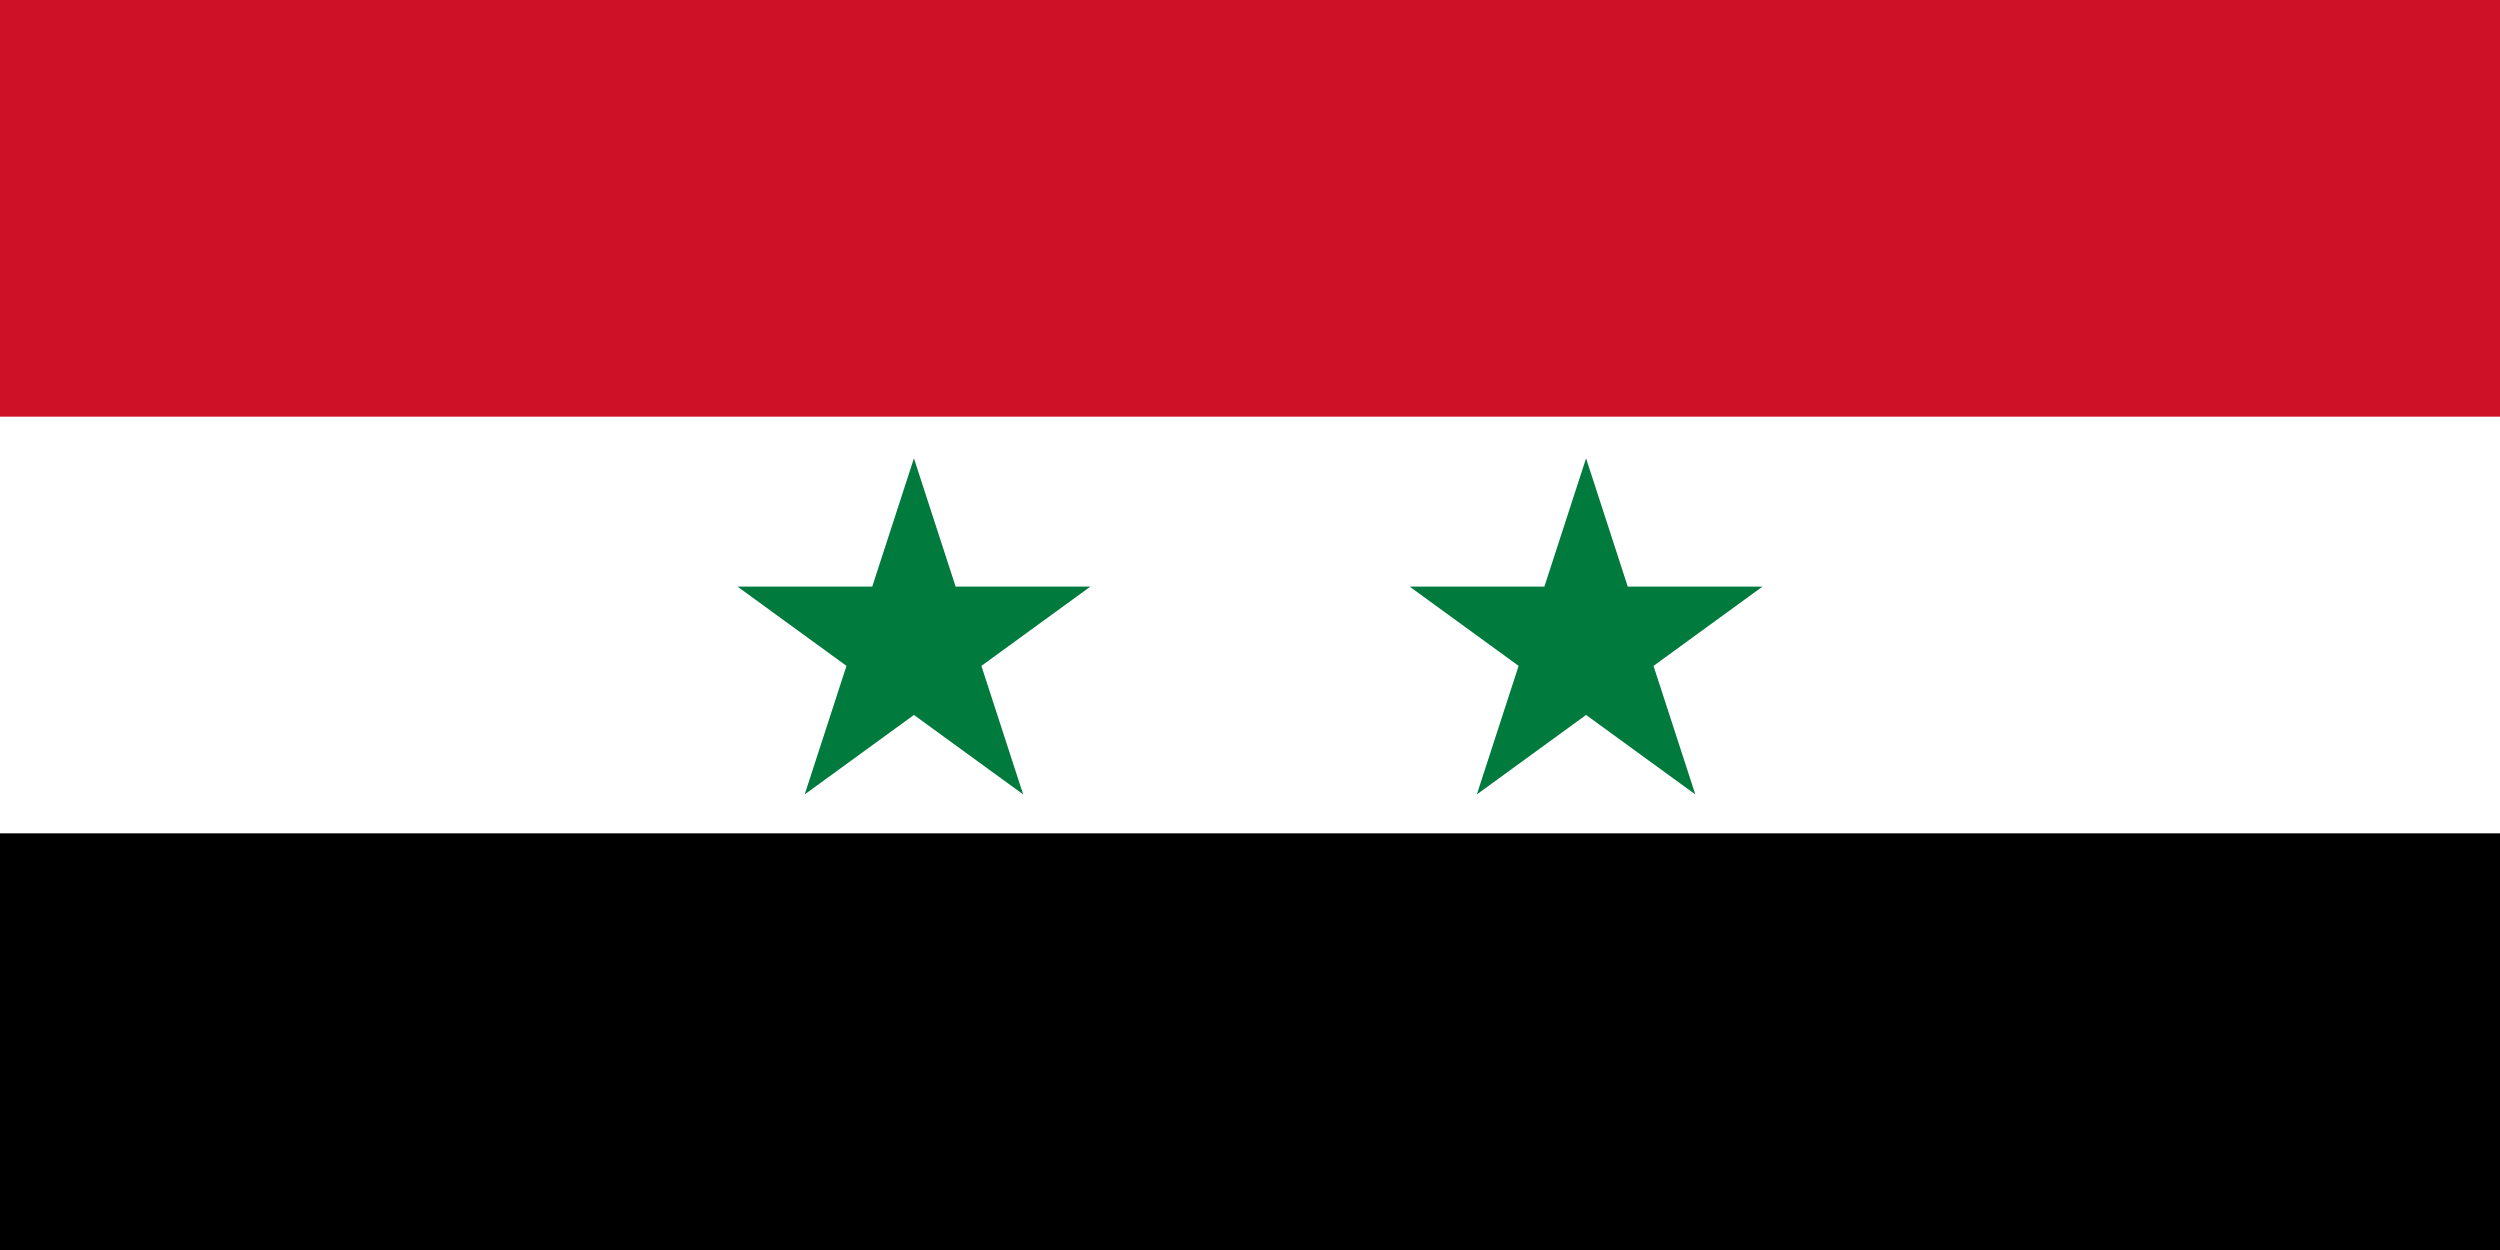 <svg xmlns="http://www.w3.org/2000/svg" width="600" height="300" fill="none"><rect width="100%" height="100%" fill="#333333" stroke="none"/><g clip-path="url(#a)"><path fill="#000001" d="M0 0h600v300H0z"/><path fill="#fff" d="M0 0h600v200H0z"/><path fill="#CE1126" d="M0 0h600v100H0z"/><path fill="#007A3D" d="M193.131 190.656 219.344 110l26.213 80.656L177 140.784h84.689m92.754 49.872L380.656 110l26.213 80.656-68.558-49.872H423"/></g><defs><clipPath id="a"><path fill="#fff" d="M0 0h600v300H0z"/></clipPath></defs></svg>